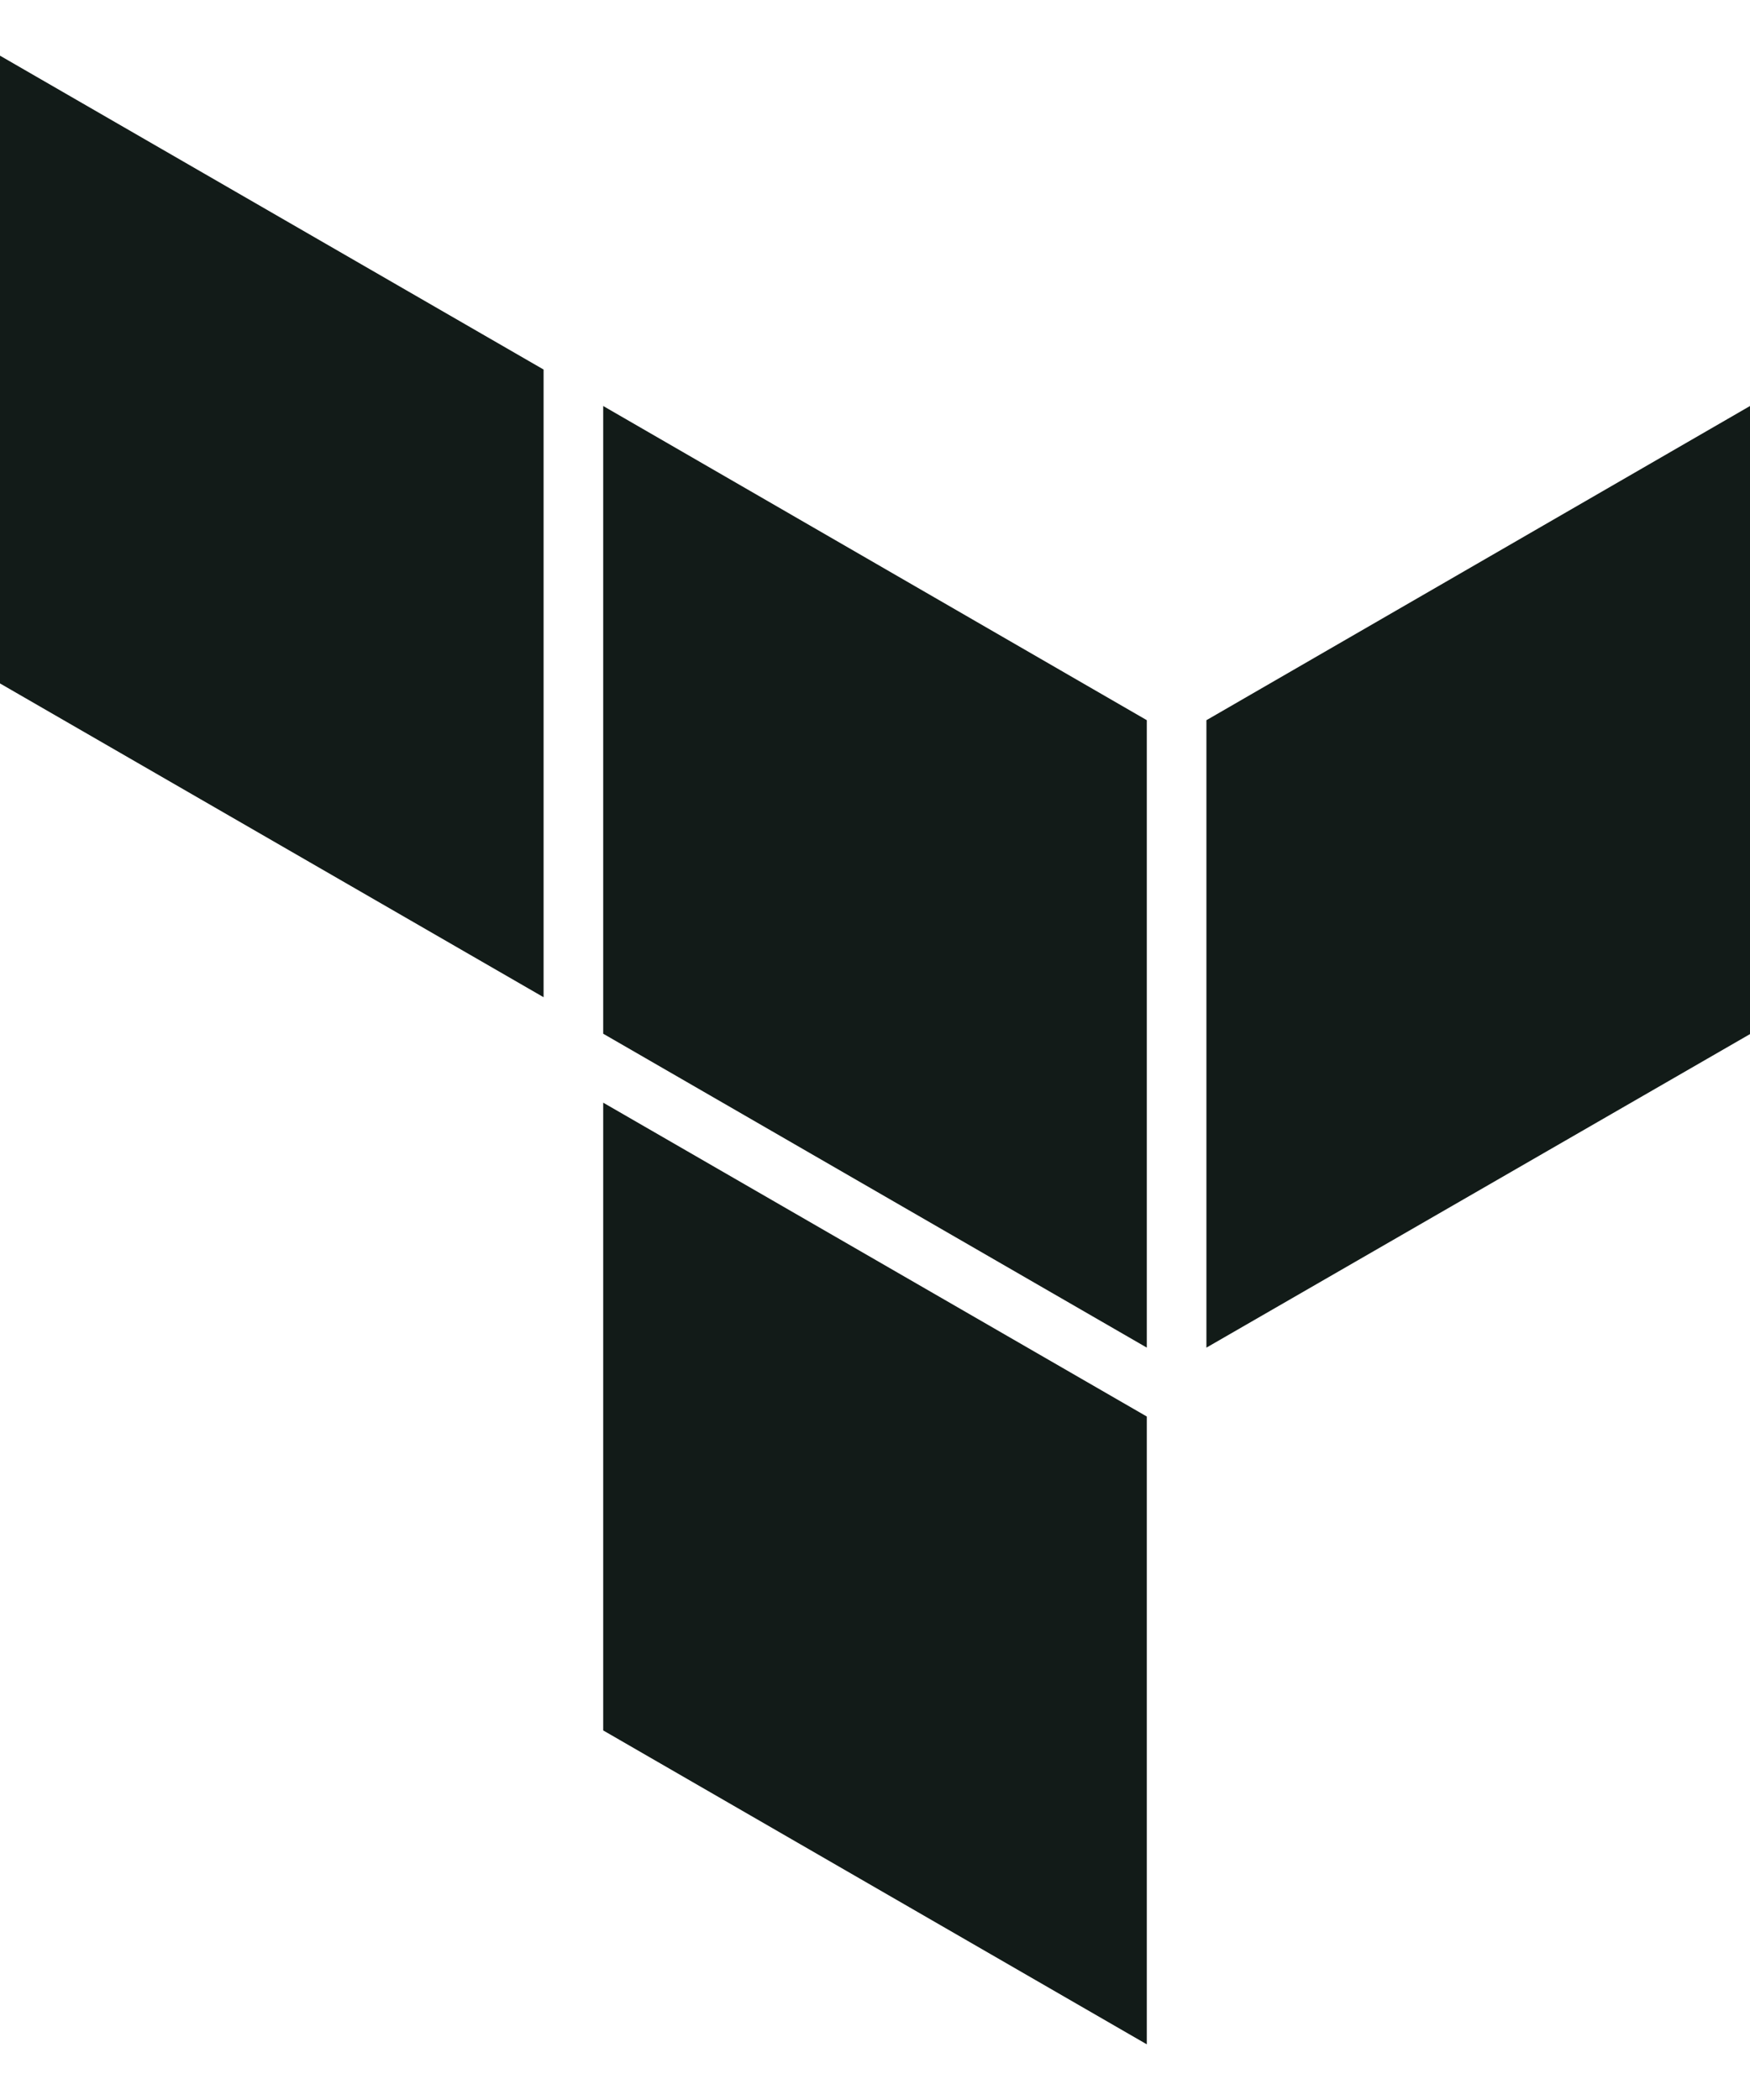 <svg id="terraform" xmlns="http://www.w3.org/2000/svg" width="50" height="60" viewBox="0 0 64.867 73.713">
  <path id="Path_47" data-name="Path 47" d="M38.06,32.052V55.309L58.209,43.687V20.406Z" transform="translate(6.658 -7.42)" fill="#121b18"/>
  <path id="Path_48" data-name="Path 48" d="M38.359,26.986,58.508,38.631V61.888L38.359,50.253V26.988ZM16,14V37.269L36.149,48.9V25.634ZM38.359,76.078,58.508,87.713V64.442L38.359,52.809V76.08Z" transform="translate(-16 -14)" fill="#121b18"/>
</svg>
